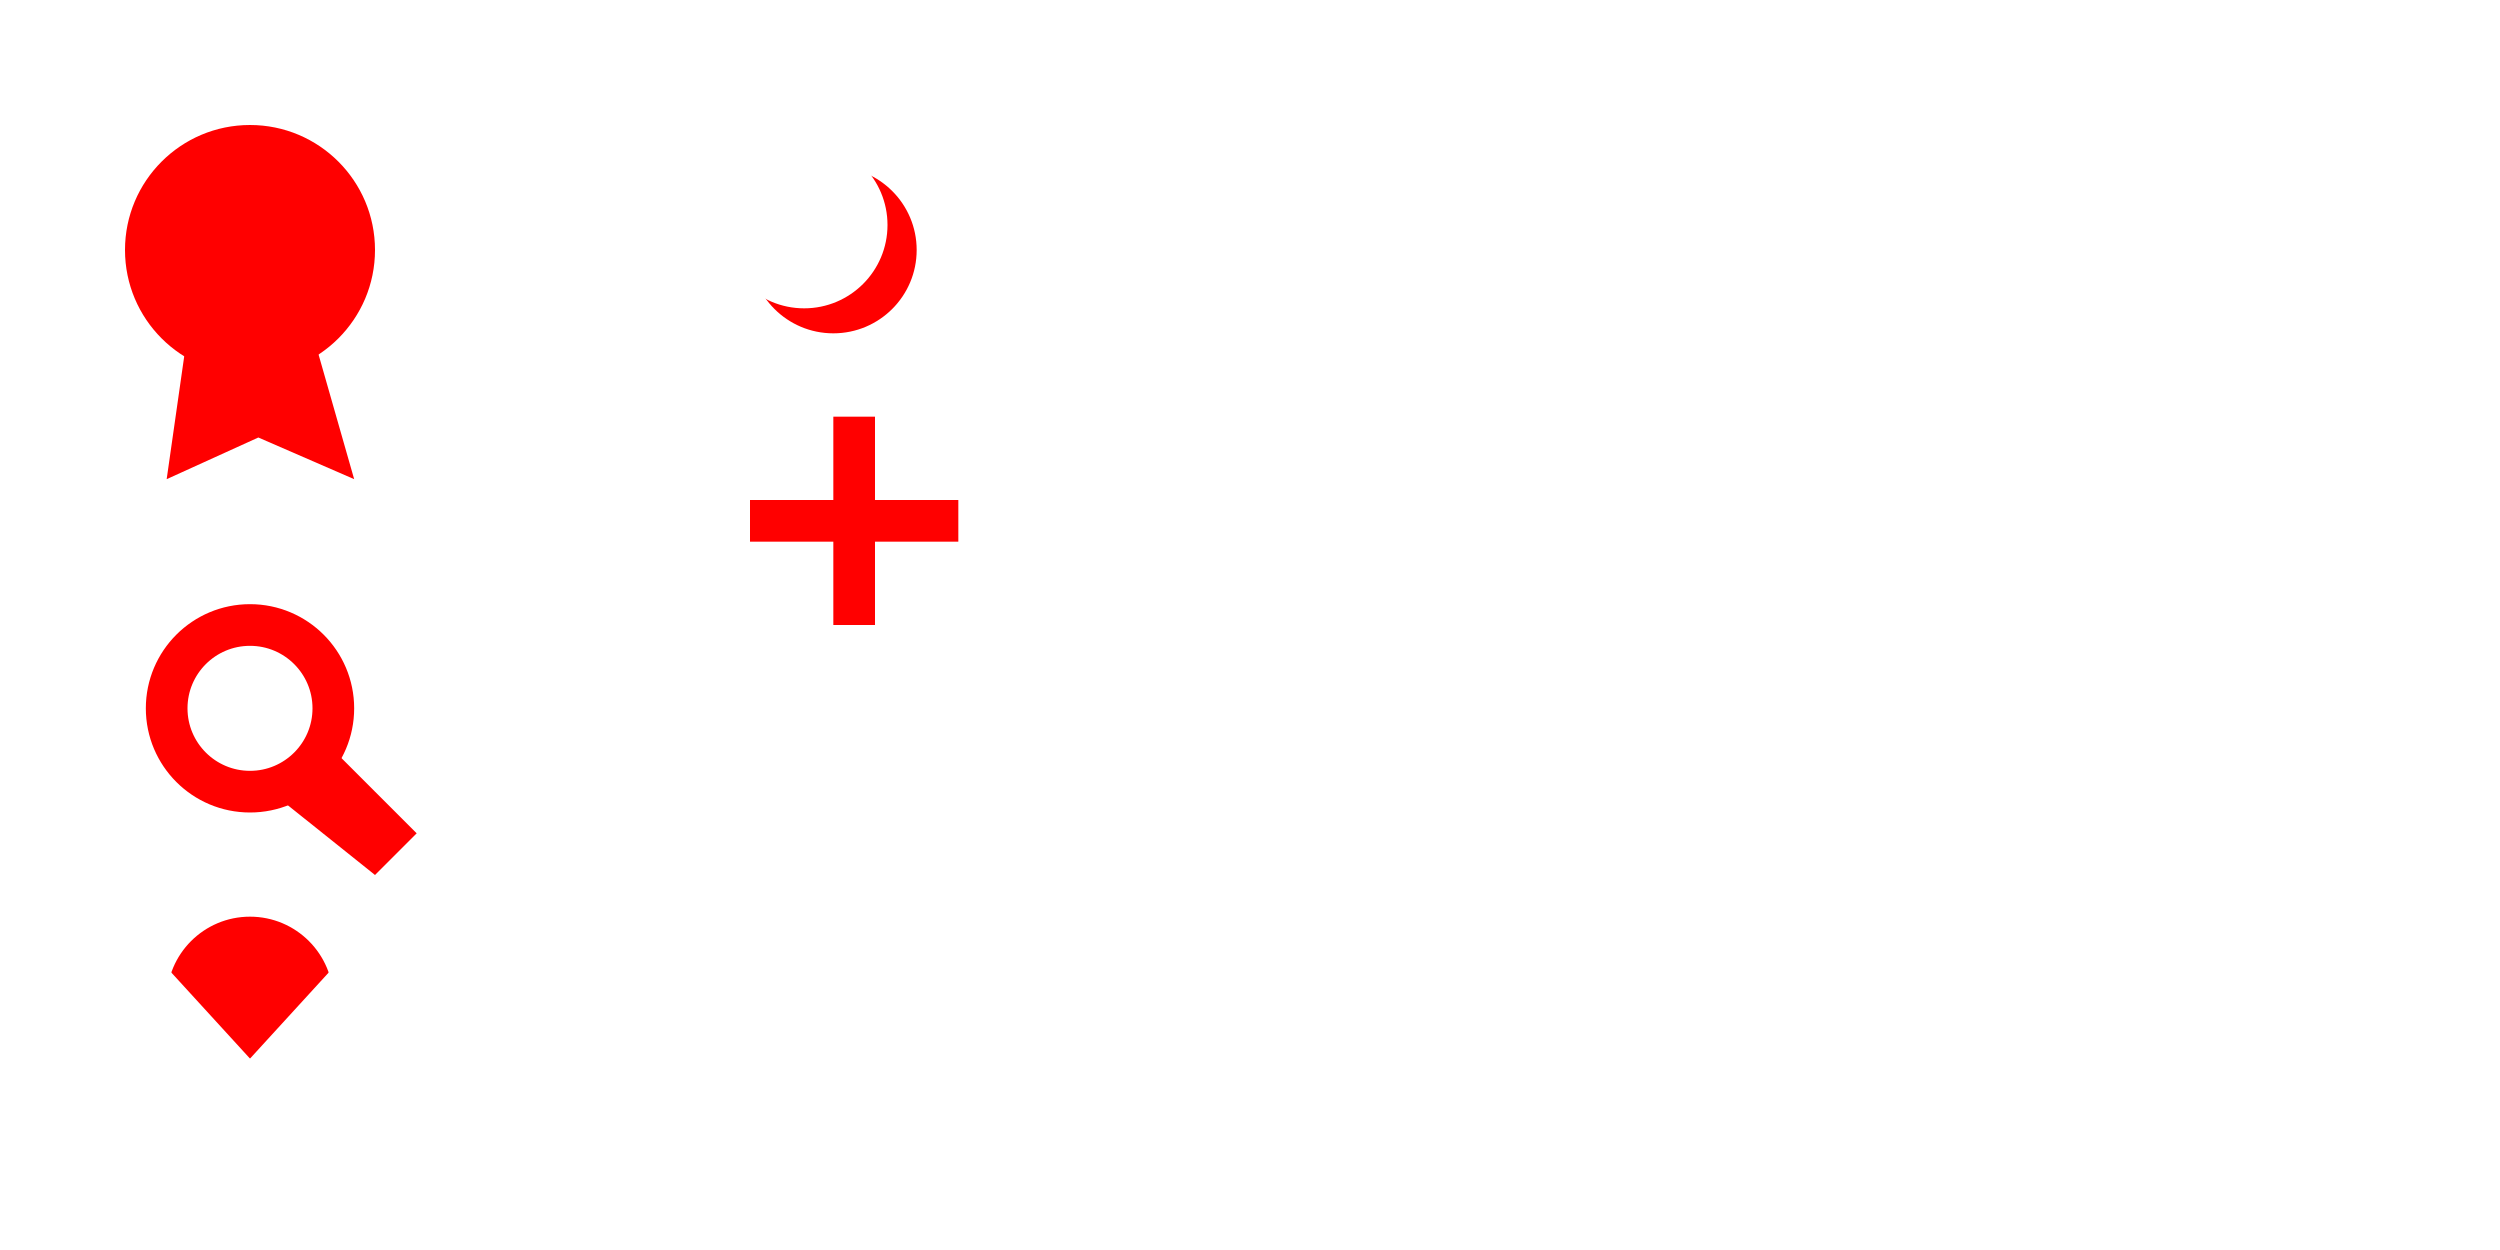 <svg width="600" height="300" xmlns:xlink="http://www.w3.org/1999/xlink">
    <rect x="0" y="0" width="100%" height="100%" style="fill:#fff" />
    <ellipse cx="60" cy="60" rx="30" ry="30" style="fill:red" />
    <polygon points="45,80,75,80,85,115,62,105,40,115" style="fill:red" />

    <ellipse cx="60" cy="170" rx="20" ry="20" stroke-width="10" style="stroke:red; fill:#fff" />
    <path d="M 80 180 100 200 90 210 65 190 Z" fill="red" stroke="" stroke-width="" />

    <ellipse cx="60" cy="240" rx="20" ry="20" style="fill:red" />
    <polygon points="38,230,40,265,70,265" style="fill:#fff" />
    <polygon points="82,230,50,265,80,265" style="fill:#fff" />

    <ellipse cx="200" cy="60" rx="20" ry="20" style="fill:red" />
    <ellipse cx="193" cy="54" rx="20" ry="20" style="fill:#fff" />

    <polygon points="210 ,100,200,100,200,150,210,150 " style="fill:red" />
    <polygon transform="rotate(90,205,125)" points="210 ,100,200,100,200,150,210,150 " style="fill:red" />
</svg>